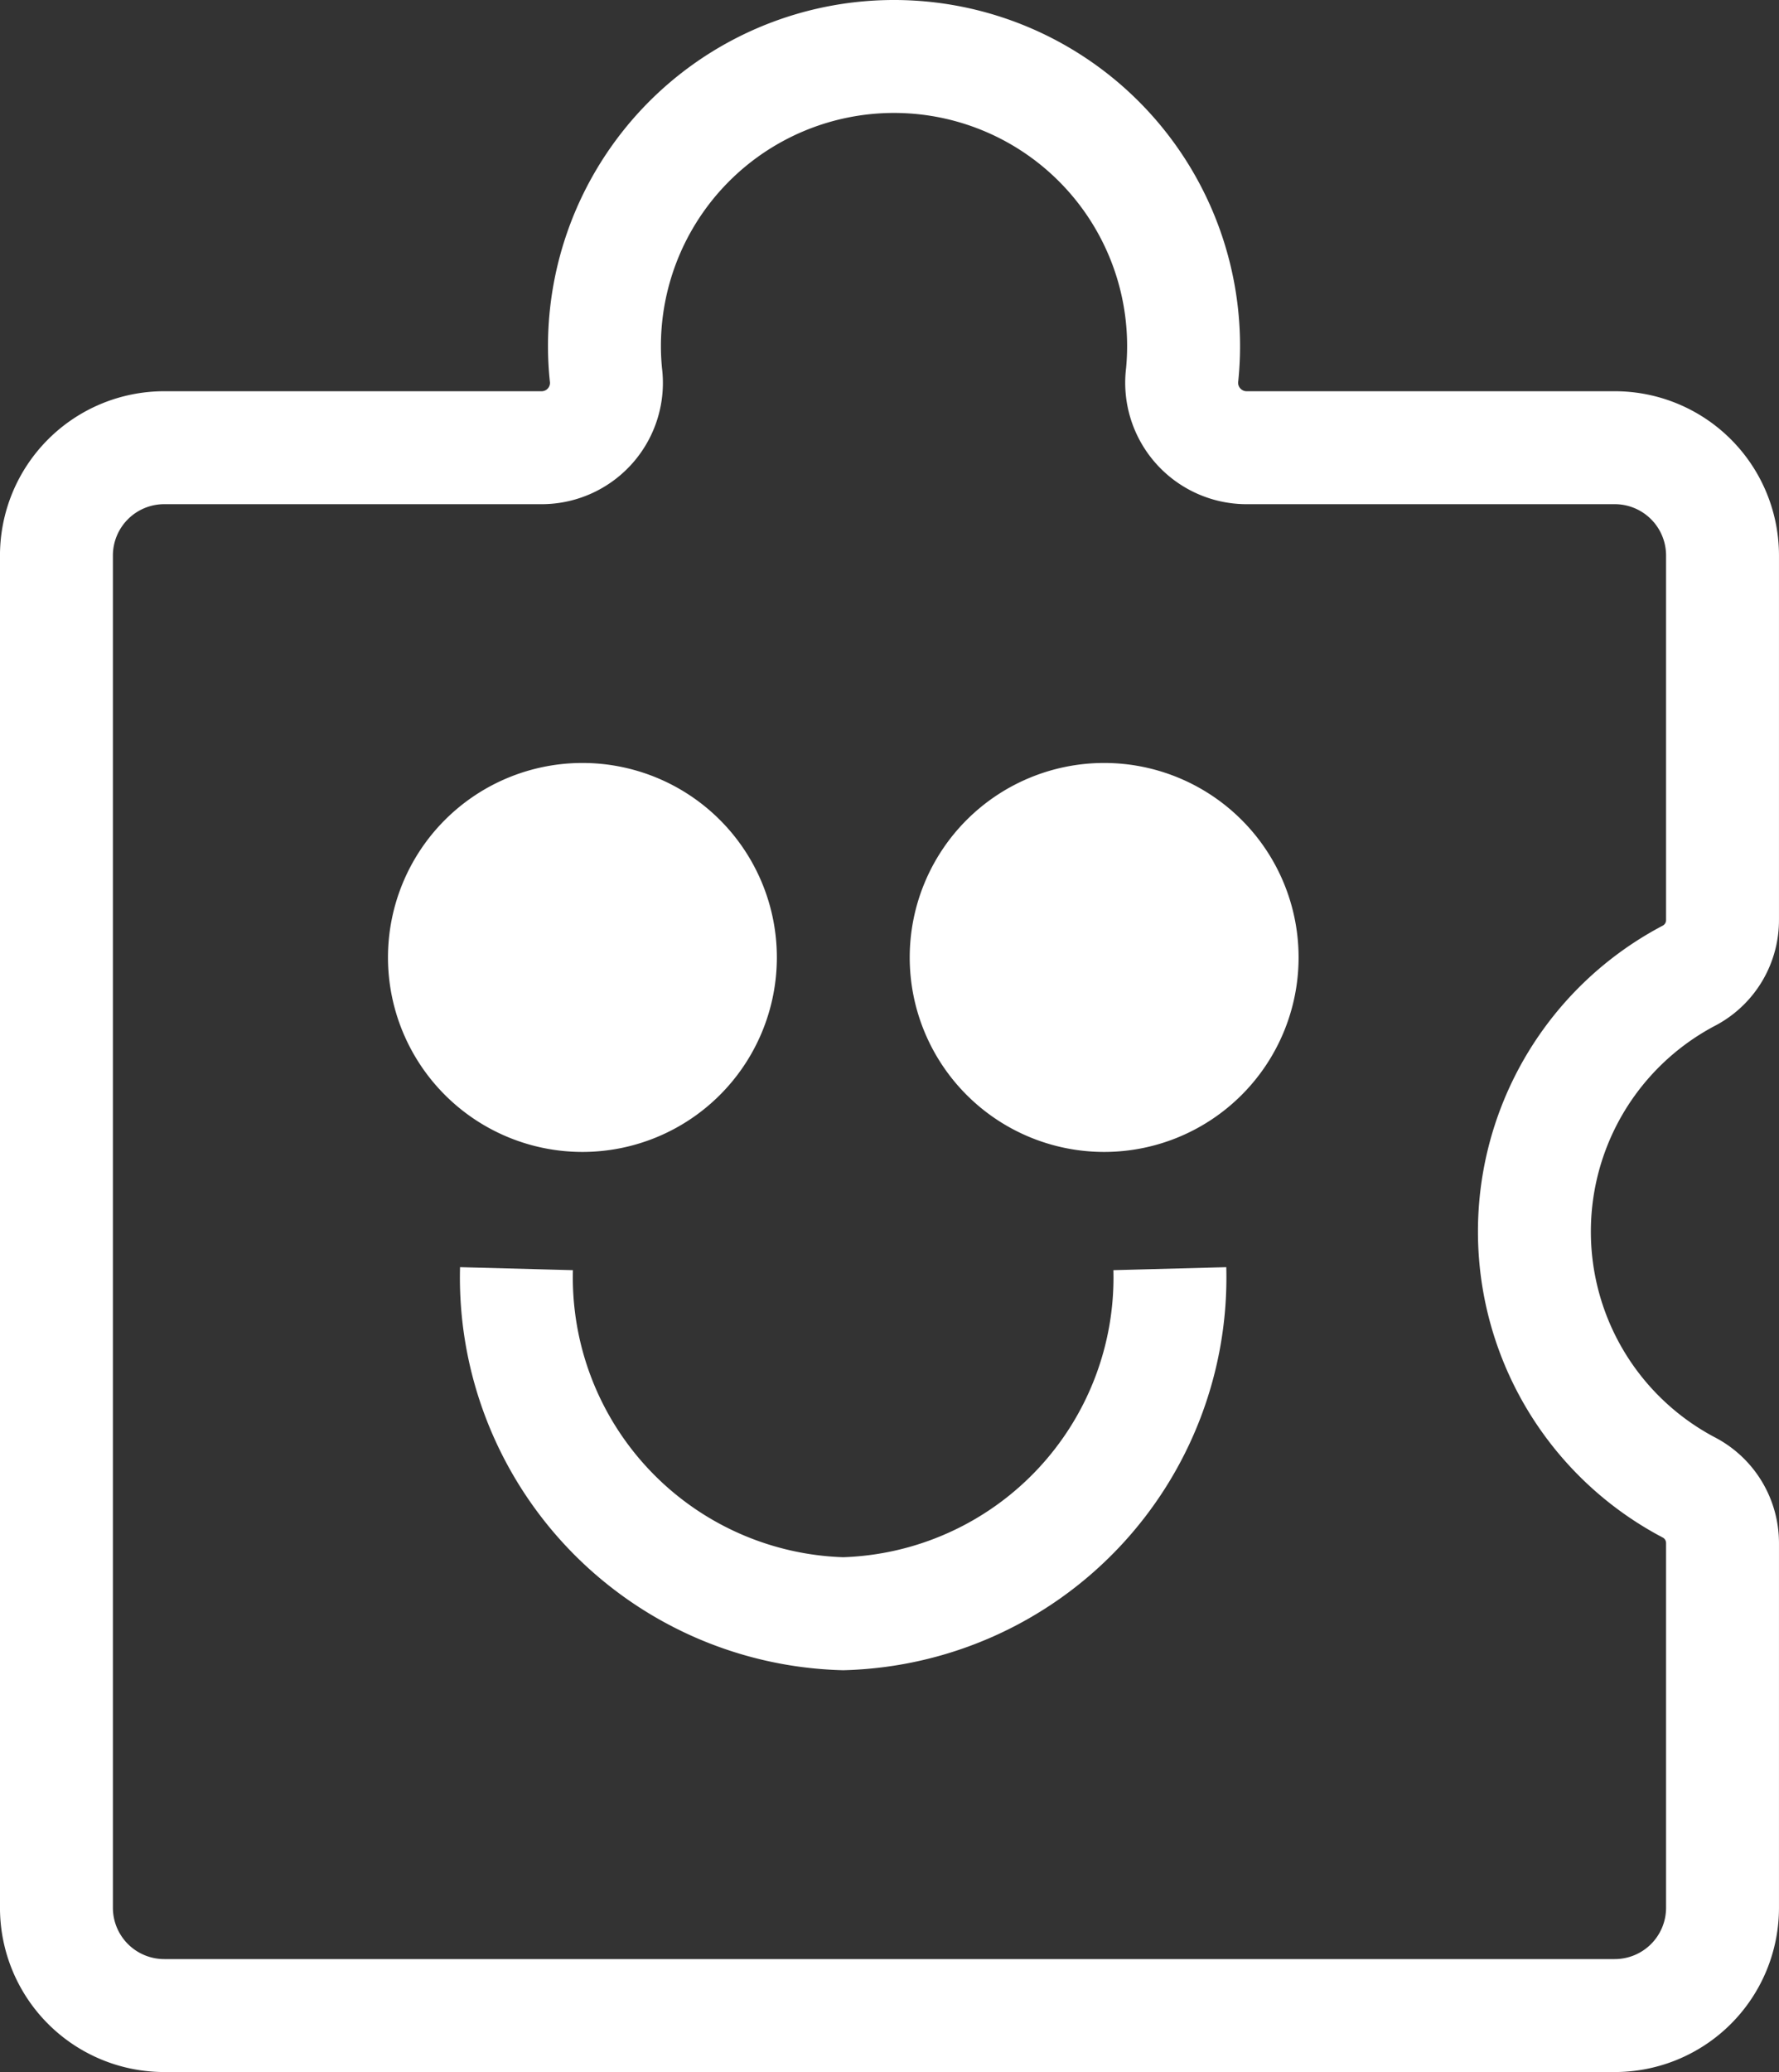 <svg id="icone_conversa_emoji" xmlns="http://www.w3.org/2000/svg" xmlns:xlink="http://www.w3.org/1999/xlink" width="42.711" height="49.733" viewBox="0 0 42.711 49.733">
  <rect x="0" y="0" width="42.711" height="49.733" fill="#333333" stroke="none"/>
  <defs>
    <clipPath id="clip-path">
      <rect id="Retângulo_421" data-name="Retângulo 421" width="42.711" height="49.733" transform="translate(0 0)" fill="none"/>
    </clipPath>
  </defs>
  <g id="Grupo_3366" data-name="Grupo 3366" clip-path="url(#clip-path)">
    <path id="Caminho_4583" data-name="Caminho 4583" d="M41.355,22.074V13.333a2.587,2.587,0,0,0-2.587-2.587H29.907a1.56,1.56,0,0,1-1.524-1.762,6.952,6.952,0,1,0-13.871-.676,6.722,6.722,0,0,0,.035.684,1.556,1.556,0,0,1-1.523,1.754H3.943a2.588,2.588,0,0,0-2.588,2.587V45.791a2.588,2.588,0,0,0,2.588,2.587H38.768a2.587,2.587,0,0,0,2.587-2.587V37.049a1.505,1.505,0,0,0-.792-1.338,6.94,6.94,0,0,1,0-12.3A1.507,1.507,0,0,0,41.355,22.074Z" fill="none" stroke="#fff" stroke-miterlimit="10" stroke-width="2.711"/>
    <path id="Caminho_4584" data-name="Caminho 4584" d="M13.983,27.649a4.668,4.668,0,1,0-4.668-4.668,4.668,4.668,0,0,0,4.668,4.668" fill="#fff"/>
    <path id="Caminho_4585" data-name="Caminho 4585" d="M13.983,25.985a3,3,0,1,0-3-3,3,3,0,0,0,3,3" fill="#fff"/>
    <path id="Caminho_4586" data-name="Caminho 4586" d="M26.509,27.649a4.668,4.668,0,1,0-4.668-4.668,4.668,4.668,0,0,0,4.668,4.668" fill="#fff"/>
    <path id="Caminho_4587" data-name="Caminho 4587" d="M26.509,25.985a3,3,0,1,0-3-3,3,3,0,0,0,3,3" fill="#fff"/>
    <path id="Caminho_4588" data-name="Caminho 4588" d="M12.4,30.451a8.071,8.071,0,0,0,7.843,8.282,8.072,8.072,0,0,0,7.843-8.282" fill="none" stroke="#fff" stroke-miterlimit="10" stroke-width="2.711"/>
  </g>
</svg>
